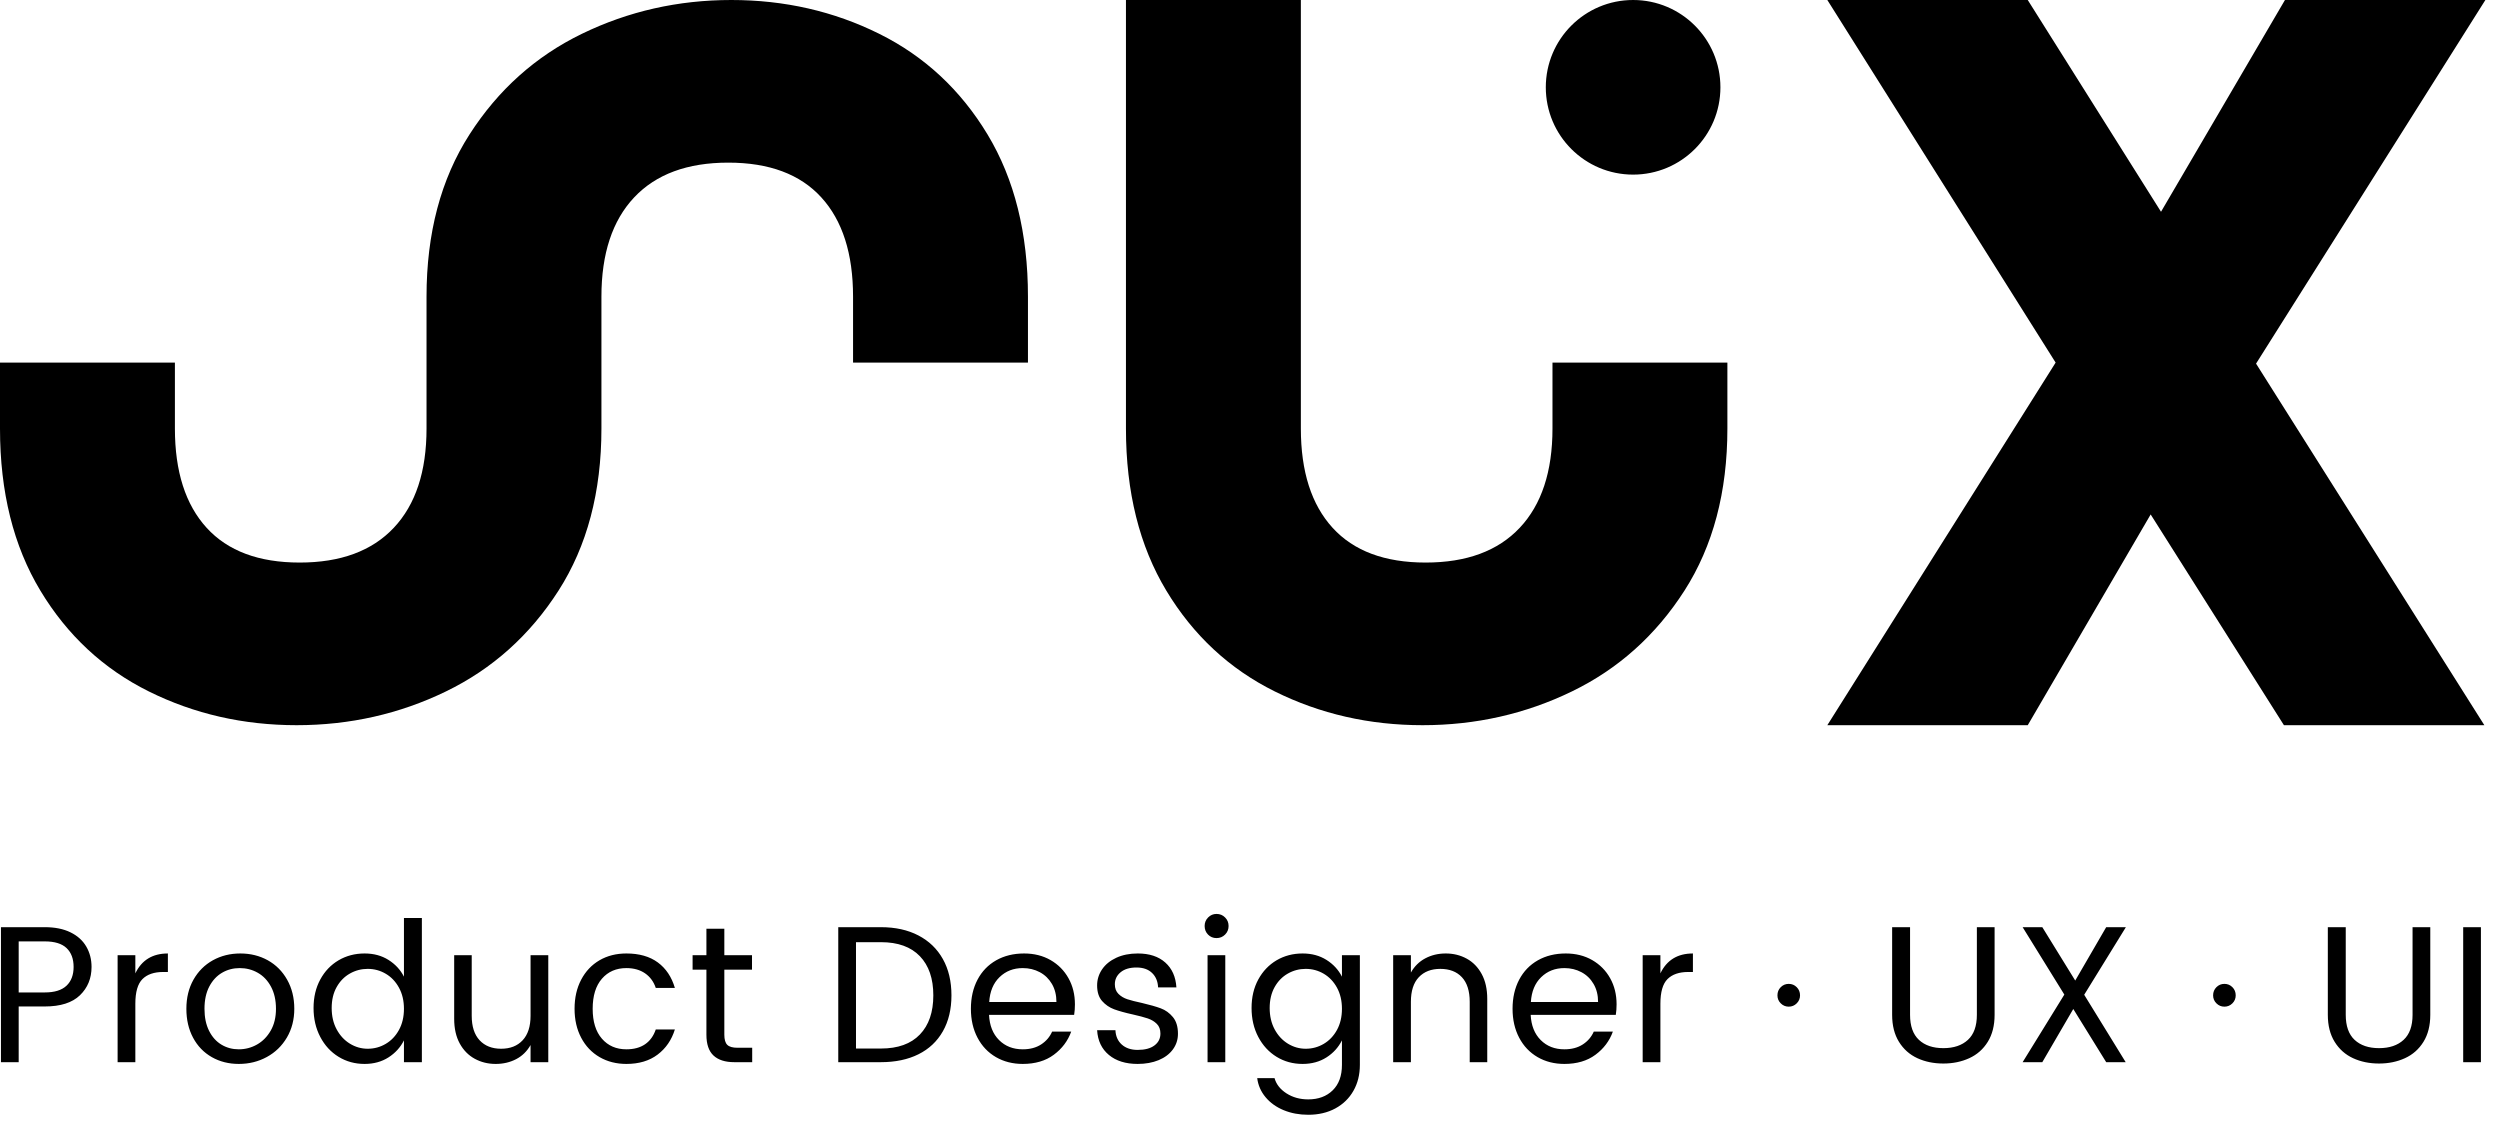 <svg  xmlns="http://www.w3.org/2000/svg" viewBox="0 0 131 59">
  <path d="M0.979,52.739 L0.979,55.658 L0.05,55.658 L0.05,48.584 L2.347,48.584 C2.877,48.584 3.327,48.674 3.694,48.855 C4.062,49.035 4.337,49.283 4.521,49.6 C4.705,49.916 4.797,50.272 4.797,50.666 C4.797,51.265 4.594,51.76 4.189,52.152 C3.784,52.543 3.17,52.739 2.347,52.739 L0.979,52.739 Z M3.485,51.651 C3.733,51.417 3.857,51.088 3.857,50.666 C3.857,50.245 3.735,49.916 3.49,49.681 C3.245,49.447 2.864,49.329 2.347,49.329 L0.979,49.329 L0.979,52.004 L2.347,52.004 C2.857,52.004 3.236,51.886 3.485,51.651 Z M8.797,49.962 L8.797,50.932 L8.552,50.932 C8.076,50.932 7.713,51.056 7.465,51.304 C7.216,51.553 7.092,51.983 7.092,52.596 L7.092,55.658 L6.163,55.658 L6.163,50.054 L7.092,50.054 L7.092,51.003 C7.426,50.309 7.994,49.962 8.797,49.962 Z M14.033,50.319 C14.461,50.558 14.8,50.898 15.048,51.34 C15.297,51.782 15.421,52.289 15.421,52.861 C15.421,53.426 15.291,53.928 15.033,54.367 C14.774,54.806 14.424,55.146 13.981,55.387 C13.539,55.629 13.049,55.75 12.512,55.75 C11.988,55.75 11.516,55.631 11.098,55.393 C10.679,55.154 10.353,54.816 10.118,54.377 C9.883,53.938 9.766,53.433 9.766,52.861 C9.766,52.283 9.89,51.774 10.138,51.335 C10.387,50.896 10.725,50.558 11.154,50.319 C11.583,50.081 12.062,49.962 12.593,49.962 C13.124,49.962 13.604,50.081 14.033,50.319 Z M11.634,50.973 C11.355,51.136 11.132,51.378 10.965,51.697 C10.798,52.017 10.715,52.405 10.715,52.861 C10.715,53.31 10.795,53.695 10.955,54.015 C11.115,54.334 11.331,54.576 11.603,54.739 C11.875,54.903 12.178,54.984 12.512,54.984 C12.852,54.984 13.17,54.901 13.466,54.734 C13.762,54.567 14.002,54.324 14.186,54.004 C14.369,53.685 14.461,53.303 14.461,52.861 C14.461,52.412 14.374,52.026 14.201,51.703 C14.027,51.379 13.796,51.136 13.507,50.973 C13.218,50.809 12.903,50.728 12.563,50.728 C12.222,50.728 11.913,50.809 11.634,50.973 Z M20.355,50.299 C20.712,50.524 20.983,50.816 21.167,51.177 L21.167,48.104 L22.106,48.104 L22.106,55.658 L21.167,55.658 L21.167,54.515 C20.983,54.882 20.712,55.18 20.355,55.408 C19.998,55.636 19.581,55.75 19.105,55.75 C18.601,55.75 18.147,55.626 17.742,55.377 C17.337,55.129 17.017,54.782 16.783,54.336 C16.548,53.89 16.43,53.385 16.43,52.82 C16.43,52.255 16.548,51.757 16.783,51.325 C17.017,50.893 17.337,50.558 17.742,50.319 C18.147,50.081 18.601,49.962 19.105,49.962 C19.581,49.962 19.998,50.074 20.355,50.299 Z M18.334,51.014 C18.045,51.177 17.814,51.413 17.64,51.723 C17.466,52.033 17.38,52.398 17.38,52.82 C17.38,53.242 17.466,53.615 17.64,53.938 C17.814,54.261 18.045,54.511 18.334,54.688 C18.623,54.865 18.935,54.954 19.268,54.954 C19.608,54.954 19.923,54.869 20.212,54.698 C20.502,54.528 20.733,54.285 20.906,53.969 C21.08,53.652 21.167,53.283 21.167,52.861 C21.167,52.439 21.08,52.07 20.906,51.754 C20.733,51.437 20.502,51.194 20.212,51.024 C19.923,50.854 19.608,50.769 19.268,50.769 C18.935,50.769 18.623,50.85 18.334,51.014 Z M28.73,50.054 L28.73,55.658 L27.801,55.658 L27.801,54.76 C27.617,55.086 27.365,55.333 27.045,55.5 C26.726,55.666 26.368,55.75 25.974,55.75 C25.572,55.75 25.206,55.66 24.876,55.479 C24.546,55.299 24.284,55.032 24.09,54.678 C23.896,54.324 23.799,53.892 23.799,53.382 L23.799,50.054 L24.718,50.054 L24.718,53.229 C24.718,53.787 24.856,54.214 25.131,54.51 C25.407,54.806 25.783,54.954 26.259,54.954 C26.736,54.954 27.112,54.806 27.387,54.51 C27.663,54.214 27.801,53.787 27.801,53.229 L27.801,50.054 L28.73,50.054 Z M34.47,50.432 C34.896,50.745 35.193,51.19 35.364,51.769 L34.363,51.769 C34.254,51.442 34.067,51.187 33.802,51.003 C33.536,50.82 33.21,50.728 32.822,50.728 C32.291,50.728 31.864,50.913 31.541,51.284 C31.218,51.655 31.056,52.181 31.056,52.861 C31.056,53.535 31.218,54.057 31.541,54.428 C31.864,54.799 32.291,54.984 32.822,54.984 C33.217,54.984 33.543,54.896 33.802,54.719 C34.06,54.542 34.248,54.283 34.363,53.943 L35.364,53.943 C35.193,54.494 34.892,54.933 34.46,55.26 C34.028,55.587 33.482,55.75 32.822,55.75 C32.298,55.75 31.83,55.631 31.418,55.393 C31.007,55.154 30.685,54.816 30.454,54.377 C30.222,53.938 30.107,53.433 30.107,52.861 C30.107,52.283 30.222,51.774 30.454,51.335 C30.685,50.896 31.005,50.558 31.413,50.319 C31.822,50.081 32.291,49.962 32.822,49.962 C33.496,49.962 34.045,50.119 34.47,50.432 Z M39.415,54.903 L39.415,55.658 L38.476,55.658 C38,55.658 37.637,55.542 37.389,55.311 C37.14,55.08 37.016,54.715 37.016,54.219 L37.016,50.809 L36.292,50.809 L36.292,50.054 L37.016,50.054 L37.016,48.666 L37.955,48.666 L37.955,50.054 L39.405,50.054 L39.405,50.809 L37.955,50.809 L37.955,54.219 C37.955,54.47 38.006,54.647 38.109,54.749 C38.211,54.852 38.391,54.903 38.65,54.903 L39.415,54.903 Z M49.406,54.04 C49.107,54.567 48.68,54.969 48.125,55.245 C47.571,55.52 46.916,55.658 46.16,55.658 L43.925,55.658 L43.925,48.584 L46.16,48.584 C46.916,48.584 47.571,48.729 48.125,49.018 C48.68,49.307 49.107,49.719 49.406,50.253 C49.706,50.787 49.856,51.422 49.856,52.157 C49.856,52.885 49.706,53.513 49.406,54.04 Z M48.202,54.208 C48.672,53.719 48.906,53.035 48.906,52.157 C48.906,51.279 48.672,50.595 48.202,50.105 C47.732,49.615 47.052,49.37 46.16,49.37 L44.854,49.37 L44.854,54.943 L46.16,54.943 C47.052,54.943 47.732,54.698 48.202,54.208 Z M56.285,53.178 L51.825,53.178 C51.852,53.736 52.027,54.176 52.35,54.499 C52.674,54.823 53.087,54.984 53.591,54.984 C53.972,54.984 54.293,54.899 54.555,54.729 C54.817,54.559 55.009,54.334 55.132,54.055 L56.132,54.055 C55.955,54.545 55.651,54.95 55.219,55.27 C54.787,55.59 54.244,55.75 53.591,55.75 C53.067,55.75 52.599,55.631 52.187,55.393 C51.775,55.154 51.454,54.816 51.222,54.377 C50.991,53.938 50.875,53.433 50.875,52.861 C50.875,52.283 50.991,51.774 51.222,51.335 C51.454,50.896 51.78,50.558 52.202,50.319 C52.624,50.081 53.111,49.962 53.662,49.962 C54.186,49.962 54.649,50.078 55.05,50.309 C55.452,50.541 55.765,50.857 55.989,51.259 C56.214,51.66 56.326,52.116 56.326,52.626 C56.326,52.824 56.313,53.007 56.285,53.178 Z M55.357,52.504 C55.357,52.143 55.278,51.828 55.122,51.56 C54.965,51.291 54.753,51.085 54.484,50.942 C54.215,50.799 53.917,50.728 53.591,50.728 C53.107,50.728 52.703,50.886 52.376,51.202 C52.049,51.519 51.869,51.953 51.835,52.504 L55.357,52.504 Z M61.062,50.437 C61.416,50.753 61.609,51.187 61.643,51.738 L60.684,51.738 C60.67,51.425 60.565,51.173 60.368,50.983 C60.17,50.792 59.898,50.697 59.551,50.697 C59.197,50.697 58.92,50.78 58.719,50.947 C58.518,51.114 58.418,51.323 58.418,51.575 C58.418,51.786 58.481,51.954 58.607,52.08 C58.733,52.206 58.889,52.3 59.076,52.361 C59.263,52.422 59.517,52.487 59.837,52.555 C60.245,52.65 60.573,52.744 60.822,52.836 C61.07,52.927 61.283,53.081 61.46,53.295 C61.637,53.509 61.725,53.8 61.725,54.168 C61.725,54.474 61.637,54.748 61.46,54.989 C61.283,55.231 61.034,55.418 60.715,55.551 C60.395,55.683 60.027,55.75 59.612,55.75 C58.986,55.75 58.484,55.593 58.107,55.28 C57.729,54.967 57.523,54.535 57.489,53.984 L58.449,53.984 C58.462,54.297 58.573,54.547 58.78,54.734 C58.988,54.921 59.265,55.015 59.612,55.015 C59.993,55.015 60.288,54.937 60.495,54.78 C60.703,54.624 60.806,54.416 60.806,54.157 C60.806,53.947 60.744,53.778 60.618,53.652 C60.492,53.526 60.334,53.431 60.143,53.366 C59.952,53.302 59.69,53.232 59.357,53.157 C58.955,53.069 58.631,52.978 58.382,52.887 C58.134,52.795 57.923,52.65 57.749,52.453 C57.576,52.255 57.489,51.983 57.489,51.636 C57.489,51.33 57.576,51.049 57.749,50.794 C57.923,50.539 58.171,50.336 58.494,50.187 C58.818,50.037 59.194,49.962 59.622,49.962 C60.228,49.962 60.708,50.12 61.062,50.437 Z M63.306,48.074 C63.429,47.951 63.575,47.89 63.745,47.89 C63.922,47.89 64.072,47.951 64.194,48.074 C64.317,48.196 64.378,48.346 64.378,48.523 C64.378,48.7 64.317,48.85 64.194,48.972 C64.072,49.094 63.922,49.156 63.745,49.156 C63.568,49.156 63.42,49.094 63.301,48.972 C63.182,48.85 63.123,48.7 63.123,48.523 C63.123,48.346 63.184,48.196 63.306,48.074 Z M64.205,50.054 L64.205,55.658 L63.276,55.658 L63.276,50.054 L64.205,50.054 Z M69.507,50.299 C69.864,50.524 70.134,50.816 70.318,51.177 L70.318,50.054 L71.257,50.054 L71.257,55.801 C71.257,56.311 71.145,56.764 70.92,57.158 C70.696,57.553 70.379,57.861 69.971,58.082 C69.563,58.303 69.09,58.414 68.552,58.414 C68.083,58.414 67.654,58.334 67.266,58.174 C66.878,58.014 66.562,57.788 66.317,57.495 C66.072,57.203 65.925,56.869 65.878,56.495 L66.786,56.495 C66.875,56.815 67.082,57.08 67.409,57.291 C67.736,57.502 68.117,57.608 68.552,57.608 C69.083,57.608 69.51,57.449 69.833,57.133 C70.156,56.817 70.318,56.373 70.318,55.801 L70.318,54.515 C70.134,54.882 69.864,55.18 69.507,55.408 C69.149,55.636 68.733,55.75 68.256,55.75 C67.753,55.75 67.298,55.626 66.893,55.377 C66.489,55.129 66.169,54.782 65.934,54.336 C65.699,53.89 65.582,53.385 65.582,52.82 C65.582,52.255 65.699,51.757 65.934,51.325 C66.169,50.893 66.489,50.558 66.893,50.319 C67.298,50.081 67.753,49.962 68.256,49.962 C68.733,49.962 69.149,50.074 69.507,50.299 Z M67.485,51.014 C67.196,51.177 66.965,51.413 66.791,51.723 C66.618,52.033 66.531,52.398 66.531,52.82 C66.531,53.242 66.618,53.615 66.791,53.938 C66.965,54.261 67.196,54.511 67.485,54.688 C67.775,54.865 68.086,54.954 68.419,54.954 C68.76,54.954 69.074,54.869 69.364,54.698 C69.653,54.528 69.884,54.285 70.058,53.969 C70.231,53.652 70.318,53.283 70.318,52.861 C70.318,52.439 70.231,52.07 70.058,51.754 C69.884,51.437 69.653,51.194 69.364,51.024 C69.074,50.854 68.76,50.769 68.419,50.769 C68.086,50.769 67.775,50.85 67.485,51.014 Z M76.855,50.233 C77.185,50.413 77.447,50.682 77.641,51.039 C77.835,51.396 77.932,51.83 77.932,52.341 L77.932,55.658 L77.013,55.658 L77.013,52.494 C77.013,51.929 76.877,51.5 76.605,51.207 C76.333,50.915 75.955,50.769 75.472,50.769 C74.996,50.769 74.62,50.915 74.344,51.207 C74.068,51.5 73.931,51.929 73.931,52.494 L73.931,55.658 L73.002,55.658 L73.002,50.054 L73.931,50.054 L73.931,50.962 C74.114,50.636 74.366,50.387 74.686,50.217 C75.006,50.047 75.363,49.962 75.758,49.962 C76.159,49.962 76.525,50.052 76.855,50.233 Z M84.668,53.178 L80.207,53.178 C80.235,53.736 80.41,54.176 80.733,54.499 C81.056,54.823 81.47,54.984 81.973,54.984 C82.354,54.984 82.676,54.899 82.938,54.729 C83.2,54.559 83.392,54.334 83.515,54.055 L84.515,54.055 C84.338,54.545 84.034,54.95 83.601,55.27 C83.169,55.59 82.627,55.75 81.973,55.75 C81.449,55.75 80.981,55.631 80.57,55.393 C80.158,55.154 79.837,54.816 79.605,54.377 C79.374,53.938 79.258,53.433 79.258,52.861 C79.258,52.283 79.374,51.774 79.605,51.335 C79.837,50.896 80.163,50.558 80.585,50.319 C81.007,50.081 81.494,49.962 82.045,49.962 C82.569,49.962 83.031,50.078 83.433,50.309 C83.834,50.541 84.148,50.857 84.372,51.259 C84.597,51.66 84.709,52.116 84.709,52.626 C84.709,52.824 84.695,53.007 84.668,53.178 Z M83.739,52.504 C83.739,52.143 83.661,51.828 83.504,51.56 C83.348,51.291 83.135,51.085 82.866,50.942 C82.598,50.799 82.3,50.728 81.973,50.728 C81.49,50.728 81.085,50.886 80.759,51.202 C80.432,51.519 80.252,51.953 80.218,52.504 L83.739,52.504 Z M88.709,49.962 L88.709,50.932 L88.464,50.932 C87.988,50.932 87.626,51.056 87.377,51.304 C87.129,51.553 87.005,51.983 87.005,52.596 L87.005,55.658 L86.076,55.658 L86.076,50.054 L87.005,50.054 L87.005,51.003 C87.338,50.309 87.906,49.962 88.709,49.962 Z M93.311,51.728 C93.427,51.612 93.566,51.555 93.73,51.555 C93.893,51.555 94.032,51.612 94.148,51.728 C94.264,51.844 94.322,51.987 94.322,52.157 C94.322,52.32 94.264,52.46 94.148,52.575 C94.032,52.691 93.893,52.749 93.73,52.749 C93.566,52.749 93.427,52.691 93.311,52.575 C93.195,52.46 93.138,52.32 93.138,52.157 C93.138,51.987 93.195,51.844 93.311,51.728 Z M100.087,48.584 L100.087,53.178 C100.087,53.763 100.242,54.2 100.552,54.489 C100.861,54.778 101.288,54.923 101.833,54.923 C102.377,54.923 102.806,54.778 103.119,54.489 C103.432,54.2 103.588,53.763 103.588,53.178 L103.588,48.584 L104.517,48.584 L104.517,53.178 C104.517,53.736 104.398,54.207 104.16,54.591 C103.922,54.976 103.599,55.262 103.19,55.449 C102.782,55.636 102.329,55.729 101.833,55.729 C101.329,55.729 100.875,55.636 100.47,55.449 C100.065,55.262 99.743,54.976 99.505,54.591 C99.267,54.207 99.148,53.736 99.148,53.178 L99.148,48.584 L100.087,48.584 Z M109.212,52.126 L111.386,55.658 L110.365,55.658 L108.64,52.871 L107.017,55.658 L105.986,55.658 L108.171,52.116 L105.986,48.584 L107.017,48.584 L108.742,51.381 L110.365,48.584 L111.396,48.584 L109.212,52.126 Z M116.141,51.728 C116.257,51.612 116.396,51.555 116.559,51.555 C116.723,51.555 116.862,51.612 116.978,51.728 C117.094,51.844 117.151,51.987 117.151,52.157 C117.151,52.32 117.094,52.46 116.978,52.575 C116.862,52.691 116.723,52.749 116.559,52.749 C116.396,52.749 116.257,52.691 116.141,52.575 C116.025,52.46 115.967,52.32 115.967,52.157 C115.967,51.987 116.025,51.844 116.141,51.728 Z M122.917,48.584 L122.917,53.178 C122.917,53.763 123.072,54.2 123.381,54.489 C123.691,54.778 124.118,54.923 124.662,54.923 C125.207,54.923 125.635,54.778 125.949,54.489 C126.262,54.2 126.418,53.763 126.418,53.178 L126.418,48.584 L127.347,48.584 L127.347,53.178 C127.347,53.736 127.228,54.207 126.99,54.591 C126.752,54.976 126.428,55.262 126.02,55.449 C125.612,55.636 125.159,55.729 124.662,55.729 C124.159,55.729 123.705,55.636 123.3,55.449 C122.895,55.262 122.573,54.976 122.335,54.591 C122.097,54.207 121.978,53.736 121.978,53.178 L121.978,48.584 L122.917,48.584 Z M130,48.584 L130,55.658 L129.071,55.658 L129.071,48.584 L130,48.584 Z M68.165,-1.13686838e-13 L68.165,22.457 C68.165,24.708 68.719,26.441 69.827,27.656 C70.934,28.871 72.56,29.478 74.704,29.478 C76.848,29.478 78.491,28.871 79.635,27.656 C80.778,26.441 81.35,24.708 81.35,22.457 L81.35,19 L90.515,19 L90.515,22.457 C90.515,25.78 89.764,28.612 88.264,30.952 C86.763,33.292 84.798,35.052 82.368,36.231 C79.938,37.41 77.33,38 74.543,38 C71.756,38 69.174,37.41 66.798,36.231 C64.422,35.052 62.528,33.292 61.117,30.952 C59.706,28.612 59,25.78 59,22.457 L59,-1.13686838e-13 L68.165,-1.13686838e-13 Z M118.217,19.054 L130.18,38 L119.678,38 L112.695,26.957 L106.254,38 L95.752,38 L107.715,19 L95.752,-1.13686838e-13 L106.254,-1.13686838e-13 L113.237,11.097 L119.732,-1.13686838e-13 L130.234,-1.13686838e-13 L118.217,19.054 Z M9.165,19 L9.165,22.457 C9.165,24.708 9.719,26.441 10.827,27.656 C11.934,28.871 13.56,29.478 15.704,29.478 C17.848,29.478 19.491,28.871 20.635,27.656 C21.778,26.441 22.35,24.708 22.35,22.457 L22.35,19 L31.515,19 L31.515,22.457 C31.515,25.78 30.764,28.612 29.264,30.952 C27.763,33.292 25.798,35.052 23.368,36.231 C20.938,37.41 18.33,38 15.543,38 C12.756,38 10.174,37.41 7.798,36.231 C5.422,35.052 3.528,33.292 2.117,30.952 C0.706,28.612 0,25.78 0,22.457 L0,19 L9.165,19 Z M44.7,19 L44.7,15.543 C44.7,13.292 44.146,11.559 43.038,10.344 C41.931,9.129 40.305,8.522 38.161,8.522 C36.017,8.522 34.374,9.129 33.23,10.344 C32.087,11.559 31.515,13.292 31.515,15.543 L31.515,19 L22.35,19 L22.35,15.543 C22.35,12.22 23.1,9.388 24.601,7.048 C26.102,4.708 28.067,2.948 30.497,1.769 C32.926,0.59 35.535,0 38.322,0 C41.109,0 43.69,0.59 46.067,1.769 C48.443,2.948 50.336,4.708 51.748,7.048 C53.159,9.388 53.865,12.22 53.865,15.543 L53.865,19 L44.7,19 Z M85.575,9.15 C83.048,9.15 81,7.102 81,4.575 C81,2.048 83.048,-5.68434189e-14 85.575,-5.68434189e-14 C88.102,-5.68434189e-14 90.15,2.048 90.15,4.575 C90.15,7.102 88.102,9.15 85.575,9.15 Z">
  </path>
</svg>